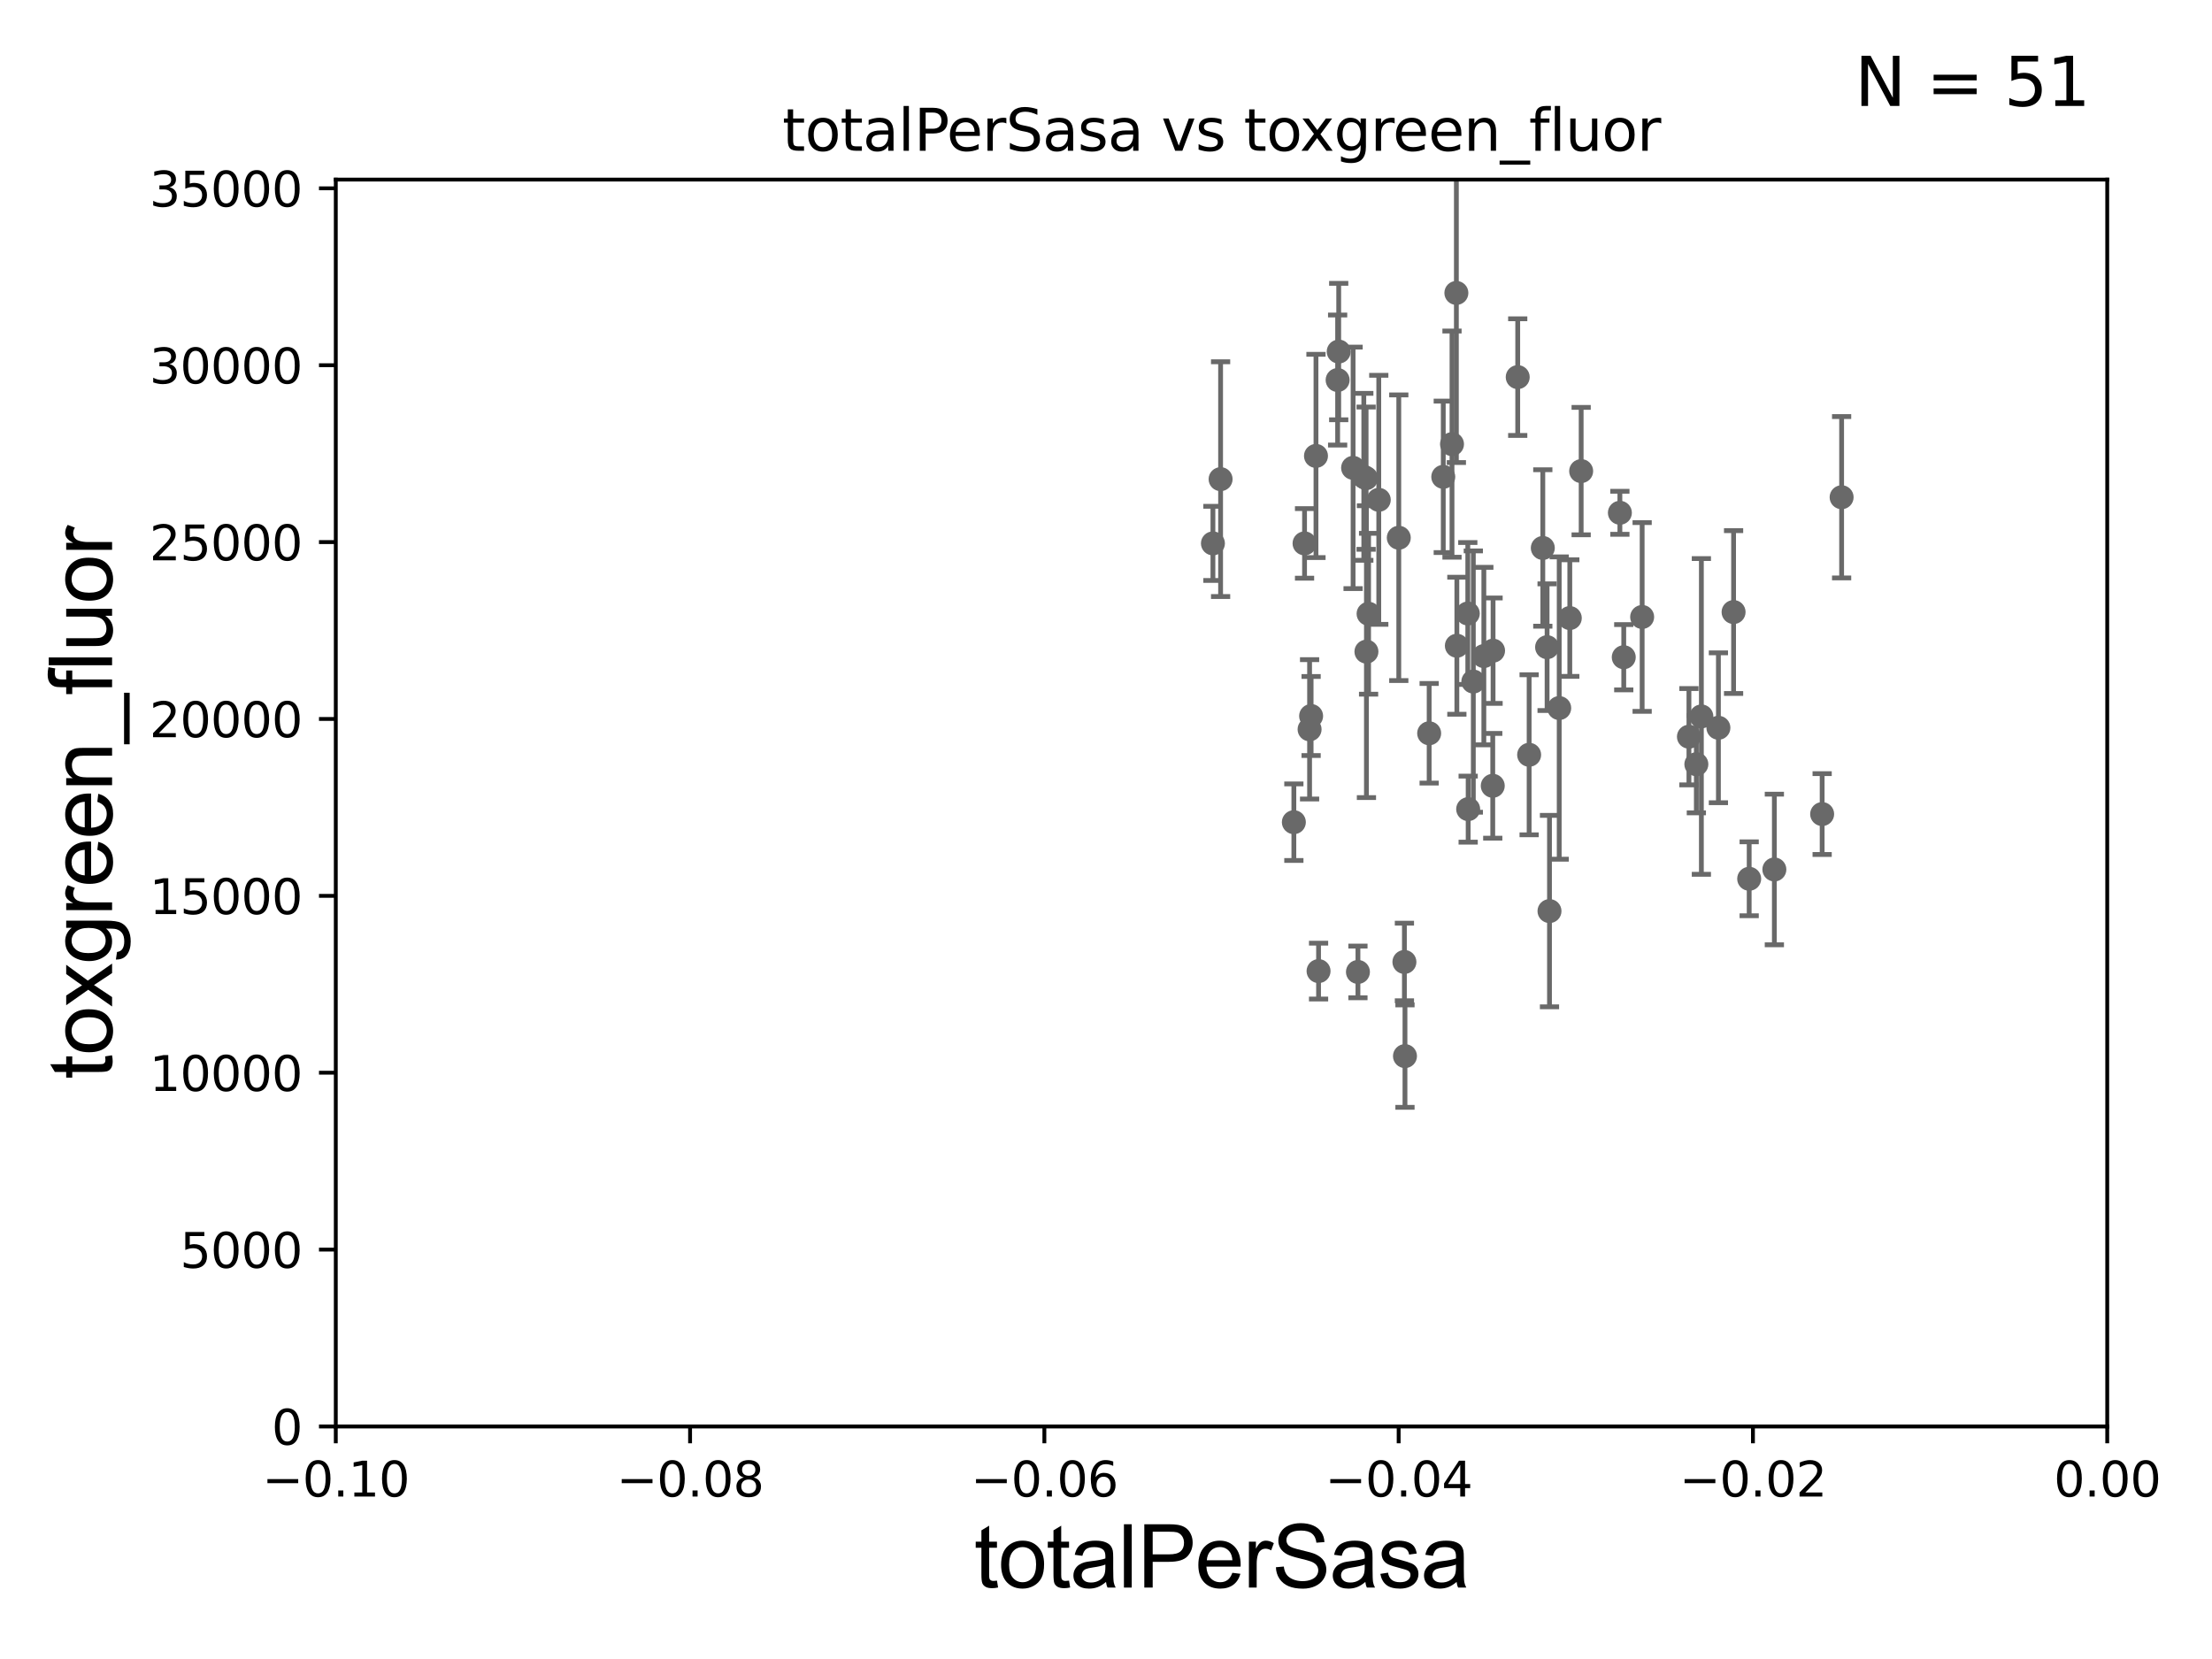 <?xml version="1.0" encoding="utf-8" standalone="no"?>
<!DOCTYPE svg PUBLIC "-//W3C//DTD SVG 1.1//EN"
  "http://www.w3.org/Graphics/SVG/1.1/DTD/svg11.dtd">
<svg xmlns:xlink="http://www.w3.org/1999/xlink" width="460.8pt" height="345.6pt" viewBox="0 0 460.8 345.6" xmlns="http://www.w3.org/2000/svg" version="1.1">
 <defs>
  <style type="text/css">*{stroke-linejoin: round; stroke-linecap: butt}</style>
 </defs>
 <g id="figure_1">
  <g id="patch_1">
   <path d="M 0 345.6 
L 460.8 345.6 
L 460.8 0 
L 0 0 
z
" style="fill: #ffffff"/>
  </g>
  <g id="axes_1">
   <g id="patch_2">
    <path d="M 69.95 297.16 
L 438.975 297.16 
L 438.975 37.411 
L 69.95 37.411 
z
" style="fill: #ffffff"/>
   </g>
   <g id="PathCollection_1">
    <defs>
     <path id="m5a553259d1" d="M 0 1.118 
C 0.297 1.118 0.581 1 0.791 0.791 
C 1 0.581 1.118 0.297 1.118 0 
C 1.118 -0.297 1 -0.581 0.791 -0.791 
C 0.581 -1 0.297 -1.118 0 -1.118 
C -0.297 -1.118 -0.581 -1 -0.791 -0.791 
C -1 -0.581 -1.118 -0.297 -1.118 0 
C -1.118 0.297 -1 0.581 -0.791 0.791 
C -0.581 1 -0.297 1.118 0 1.118 
z
" style="stroke: #696969"/>
    </defs>
    <g clip-path="url(#p3447920a43)">
     <use xlink:href="#m5a553259d1" x="252.675" y="113.199" style="fill: #696969; stroke: #696969"/>
     <use xlink:href="#m5a553259d1" x="274.681" y="202.296" style="fill: #696969; stroke: #696969"/>
     <use xlink:href="#m5a553259d1" x="327.017" y="128.754" style="fill: #696969; stroke: #696969"/>
     <use xlink:href="#m5a553259d1" x="305.769" y="127.804" style="fill: #696969; stroke: #696969"/>
     <use xlink:href="#m5a553259d1" x="297.72" y="152.757" style="fill: #696969; stroke: #696969"/>
     <use xlink:href="#m5a553259d1" x="302.479" y="92.52" style="fill: #696969; stroke: #696969"/>
     <use xlink:href="#m5a553259d1" x="309.111" y="136.674" style="fill: #696969; stroke: #696969"/>
     <use xlink:href="#m5a553259d1" x="310.968" y="163.697" style="fill: #696969; stroke: #696969"/>
     <use xlink:href="#m5a553259d1" x="321.395" y="114.153" style="fill: #696969; stroke: #696969"/>
     <use xlink:href="#m5a553259d1" x="322.788" y="189.796" style="fill: #696969; stroke: #696969"/>
     <use xlink:href="#m5a553259d1" x="322.287" y="134.821" style="fill: #696969; stroke: #696969"/>
     <use xlink:href="#m5a553259d1" x="338.257" y="136.912" style="fill: #696969; stroke: #696969"/>
     <use xlink:href="#m5a553259d1" x="329.384" y="98.139" style="fill: #696969; stroke: #696969"/>
     <use xlink:href="#m5a553259d1" x="311.033" y="135.545" style="fill: #696969; stroke: #696969"/>
     <use xlink:href="#m5a553259d1" x="305.846" y="168.556" style="fill: #696969; stroke: #696969"/>
     <use xlink:href="#m5a553259d1" x="324.813" y="147.5" style="fill: #696969; stroke: #696969"/>
     <use xlink:href="#m5a553259d1" x="357.976" y="151.608" style="fill: #696969; stroke: #696969"/>
     <use xlink:href="#m5a553259d1" x="354.427" y="149.245" style="fill: #696969; stroke: #696969"/>
     <use xlink:href="#m5a553259d1" x="342.09" y="128.528" style="fill: #696969; stroke: #696969"/>
     <use xlink:href="#m5a553259d1" x="351.835" y="153.471" style="fill: #696969; stroke: #696969"/>
     <use xlink:href="#m5a553259d1" x="369.632" y="181.126" style="fill: #696969; stroke: #696969"/>
     <use xlink:href="#m5a553259d1" x="364.387" y="183.067" style="fill: #696969; stroke: #696969"/>
     <use xlink:href="#m5a553259d1" x="353.381" y="159.204" style="fill: #696969; stroke: #696969"/>
     <use xlink:href="#m5a553259d1" x="361.137" y="127.504" style="fill: #696969; stroke: #696969"/>
     <use xlink:href="#m5a553259d1" x="379.587" y="169.586" style="fill: #696969; stroke: #696969"/>
     <use xlink:href="#m5a553259d1" x="316.169" y="78.559" style="fill: #696969; stroke: #696969"/>
     <use xlink:href="#m5a553259d1" x="292.565" y="200.396" style="fill: #696969; stroke: #696969"/>
     <use xlink:href="#m5a553259d1" x="318.547" y="157.235" style="fill: #696969; stroke: #696969"/>
     <use xlink:href="#m5a553259d1" x="254.273" y="99.816" style="fill: #696969; stroke: #696969"/>
     <use xlink:href="#m5a553259d1" x="274.142" y="94.978" style="fill: #696969; stroke: #696969"/>
     <use xlink:href="#m5a553259d1" x="272.811" y="151.933" style="fill: #696969; stroke: #696969"/>
     <use xlink:href="#m5a553259d1" x="271.761" y="113.2" style="fill: #696969; stroke: #696969"/>
     <use xlink:href="#m5a553259d1" x="278.653" y="79.167" style="fill: #696969; stroke: #696969"/>
     <use xlink:href="#m5a553259d1" x="284.105" y="99.328" style="fill: #696969; stroke: #696969"/>
     <use xlink:href="#m5a553259d1" x="284.585" y="99.614" style="fill: #696969; stroke: #696969"/>
     <use xlink:href="#m5a553259d1" x="273.129" y="149.157" style="fill: #696969; stroke: #696969"/>
     <use xlink:href="#m5a553259d1" x="306.92" y="141.982" style="fill: #696969; stroke: #696969"/>
     <use xlink:href="#m5a553259d1" x="303.491" y="134.52" style="fill: #696969; stroke: #696969"/>
     <use xlink:href="#m5a553259d1" x="278.878" y="73.236" style="fill: #696969; stroke: #696969"/>
     <use xlink:href="#m5a553259d1" x="292.682" y="220.006" style="fill: #696969; stroke: #696969"/>
     <use xlink:href="#m5a553259d1" x="300.659" y="99.335" style="fill: #696969; stroke: #696969"/>
     <use xlink:href="#m5a553259d1" x="287.223" y="104.123" style="fill: #696969; stroke: #696969"/>
     <use xlink:href="#m5a553259d1" x="337.451" y="106.821" style="fill: #696969; stroke: #696969"/>
     <use xlink:href="#m5a553259d1" x="281.874" y="97.461" style="fill: #696969; stroke: #696969"/>
     <use xlink:href="#m5a553259d1" x="303.389" y="61.025" style="fill: #696969; stroke: #696969"/>
     <use xlink:href="#m5a553259d1" x="284.653" y="135.749" style="fill: #696969; stroke: #696969"/>
     <use xlink:href="#m5a553259d1" x="282.884" y="202.474" style="fill: #696969; stroke: #696969"/>
     <use xlink:href="#m5a553259d1" x="291.393" y="112.022" style="fill: #696969; stroke: #696969"/>
     <use xlink:href="#m5a553259d1" x="269.535" y="171.276" style="fill: #696969; stroke: #696969"/>
     <use xlink:href="#m5a553259d1" x="285.101" y="127.858" style="fill: #696969; stroke: #696969"/>
     <use xlink:href="#m5a553259d1" x="383.643" y="103.583" style="fill: #696969; stroke: #696969"/>
    </g>
   </g>
   <g id="matplotlib.axis_1">
    <g id="xtick_1">
     <g id="line2d_1">
      <defs>
       <path id="m17c5c06081" d="M 0 0 
L 0 3.5 
" style="stroke: #000000; stroke-width: 0.8"/>
      </defs>
      <g>
       <use xlink:href="#m17c5c06081" x="69.95" y="297.16" style="stroke: #000000; stroke-width: 0.8"/>
      </g>
     </g>
     <g id="text_1">
      <!-- −0.10 -->
      <g transform="translate(54.627 311.758)scale(0.1 -0.1)">
       <defs>
        <path id="DejaVuSans-2212" d="M 678 2272 
L 4684 2272 
L 4684 1741 
L 678 1741 
L 678 2272 
z
" transform="scale(0.016)"/>
        <path id="DejaVuSans-30" d="M 2034 4250 
Q 1547 4250 1301 3770 
Q 1056 3291 1056 2328 
Q 1056 1369 1301 889 
Q 1547 409 2034 409 
Q 2525 409 2770 889 
Q 3016 1369 3016 2328 
Q 3016 3291 2770 3770 
Q 2525 4250 2034 4250 
z
M 2034 4750 
Q 2819 4750 3233 4129 
Q 3647 3509 3647 2328 
Q 3647 1150 3233 529 
Q 2819 -91 2034 -91 
Q 1250 -91 836 529 
Q 422 1150 422 2328 
Q 422 3509 836 4129 
Q 1250 4750 2034 4750 
z
" transform="scale(0.016)"/>
        <path id="DejaVuSans-2e" d="M 684 794 
L 1344 794 
L 1344 0 
L 684 0 
L 684 794 
z
" transform="scale(0.016)"/>
        <path id="DejaVuSans-31" d="M 794 531 
L 1825 531 
L 1825 4091 
L 703 3866 
L 703 4441 
L 1819 4666 
L 2450 4666 
L 2450 531 
L 3481 531 
L 3481 0 
L 794 0 
L 794 531 
z
" transform="scale(0.016)"/>
       </defs>
       <use xlink:href="#DejaVuSans-2212"/>
       <use xlink:href="#DejaVuSans-30" x="83.789"/>
       <use xlink:href="#DejaVuSans-2e" x="147.412"/>
       <use xlink:href="#DejaVuSans-31" x="179.199"/>
       <use xlink:href="#DejaVuSans-30" x="242.822"/>
      </g>
     </g>
    </g>
    <g id="xtick_2">
     <g id="line2d_2">
      <g>
       <use xlink:href="#m17c5c06081" x="143.755" y="297.16" style="stroke: #000000; stroke-width: 0.8"/>
      </g>
     </g>
     <g id="text_2">
      <!-- −0.08 -->
      <g transform="translate(128.432 311.758)scale(0.1 -0.1)">
       <defs>
        <path id="DejaVuSans-38" d="M 2034 2216 
Q 1584 2216 1326 1975 
Q 1069 1734 1069 1313 
Q 1069 891 1326 650 
Q 1584 409 2034 409 
Q 2484 409 2743 651 
Q 3003 894 3003 1313 
Q 3003 1734 2745 1975 
Q 2488 2216 2034 2216 
z
M 1403 2484 
Q 997 2584 770 2862 
Q 544 3141 544 3541 
Q 544 4100 942 4425 
Q 1341 4750 2034 4750 
Q 2731 4750 3128 4425 
Q 3525 4100 3525 3541 
Q 3525 3141 3298 2862 
Q 3072 2584 2669 2484 
Q 3125 2378 3379 2068 
Q 3634 1759 3634 1313 
Q 3634 634 3220 271 
Q 2806 -91 2034 -91 
Q 1263 -91 848 271 
Q 434 634 434 1313 
Q 434 1759 690 2068 
Q 947 2378 1403 2484 
z
M 1172 3481 
Q 1172 3119 1398 2916 
Q 1625 2713 2034 2713 
Q 2441 2713 2670 2916 
Q 2900 3119 2900 3481 
Q 2900 3844 2670 4047 
Q 2441 4250 2034 4250 
Q 1625 4250 1398 4047 
Q 1172 3844 1172 3481 
z
" transform="scale(0.016)"/>
       </defs>
       <use xlink:href="#DejaVuSans-2212"/>
       <use xlink:href="#DejaVuSans-30" x="83.789"/>
       <use xlink:href="#DejaVuSans-2e" x="147.412"/>
       <use xlink:href="#DejaVuSans-30" x="179.199"/>
       <use xlink:href="#DejaVuSans-38" x="242.822"/>
      </g>
     </g>
    </g>
    <g id="xtick_3">
     <g id="line2d_3">
      <g>
       <use xlink:href="#m17c5c06081" x="217.56" y="297.16" style="stroke: #000000; stroke-width: 0.8"/>
      </g>
     </g>
     <g id="text_3">
      <!-- −0.06 -->
      <g transform="translate(202.237 311.758)scale(0.1 -0.1)">
       <defs>
        <path id="DejaVuSans-36" d="M 2113 2584 
Q 1688 2584 1439 2293 
Q 1191 2003 1191 1497 
Q 1191 994 1439 701 
Q 1688 409 2113 409 
Q 2538 409 2786 701 
Q 3034 994 3034 1497 
Q 3034 2003 2786 2293 
Q 2538 2584 2113 2584 
z
M 3366 4563 
L 3366 3988 
Q 3128 4100 2886 4159 
Q 2644 4219 2406 4219 
Q 1781 4219 1451 3797 
Q 1122 3375 1075 2522 
Q 1259 2794 1537 2939 
Q 1816 3084 2150 3084 
Q 2853 3084 3261 2657 
Q 3669 2231 3669 1497 
Q 3669 778 3244 343 
Q 2819 -91 2113 -91 
Q 1303 -91 875 529 
Q 447 1150 447 2328 
Q 447 3434 972 4092 
Q 1497 4750 2381 4750 
Q 2619 4750 2861 4703 
Q 3103 4656 3366 4563 
z
" transform="scale(0.016)"/>
       </defs>
       <use xlink:href="#DejaVuSans-2212"/>
       <use xlink:href="#DejaVuSans-30" x="83.789"/>
       <use xlink:href="#DejaVuSans-2e" x="147.412"/>
       <use xlink:href="#DejaVuSans-30" x="179.199"/>
       <use xlink:href="#DejaVuSans-36" x="242.822"/>
      </g>
     </g>
    </g>
    <g id="xtick_4">
     <g id="line2d_4">
      <g>
       <use xlink:href="#m17c5c06081" x="291.365" y="297.16" style="stroke: #000000; stroke-width: 0.8"/>
      </g>
     </g>
     <g id="text_4">
      <!-- −0.04 -->
      <g transform="translate(276.042 311.758)scale(0.1 -0.1)">
       <defs>
        <path id="DejaVuSans-34" d="M 2419 4116 
L 825 1625 
L 2419 1625 
L 2419 4116 
z
M 2253 4666 
L 3047 4666 
L 3047 1625 
L 3713 1625 
L 3713 1100 
L 3047 1100 
L 3047 0 
L 2419 0 
L 2419 1100 
L 313 1100 
L 313 1709 
L 2253 4666 
z
" transform="scale(0.016)"/>
       </defs>
       <use xlink:href="#DejaVuSans-2212"/>
       <use xlink:href="#DejaVuSans-30" x="83.789"/>
       <use xlink:href="#DejaVuSans-2e" x="147.412"/>
       <use xlink:href="#DejaVuSans-30" x="179.199"/>
       <use xlink:href="#DejaVuSans-34" x="242.822"/>
      </g>
     </g>
    </g>
    <g id="xtick_5">
     <g id="line2d_5">
      <g>
       <use xlink:href="#m17c5c06081" x="365.17" y="297.16" style="stroke: #000000; stroke-width: 0.8"/>
      </g>
     </g>
     <g id="text_5">
      <!-- −0.02 -->
      <g transform="translate(349.847 311.758)scale(0.1 -0.1)">
       <defs>
        <path id="DejaVuSans-32" d="M 1228 531 
L 3431 531 
L 3431 0 
L 469 0 
L 469 531 
Q 828 903 1448 1529 
Q 2069 2156 2228 2338 
Q 2531 2678 2651 2914 
Q 2772 3150 2772 3378 
Q 2772 3750 2511 3984 
Q 2250 4219 1831 4219 
Q 1534 4219 1204 4116 
Q 875 4013 500 3803 
L 500 4441 
Q 881 4594 1212 4672 
Q 1544 4750 1819 4750 
Q 2544 4750 2975 4387 
Q 3406 4025 3406 3419 
Q 3406 3131 3298 2873 
Q 3191 2616 2906 2266 
Q 2828 2175 2409 1742 
Q 1991 1309 1228 531 
z
" transform="scale(0.016)"/>
       </defs>
       <use xlink:href="#DejaVuSans-2212"/>
       <use xlink:href="#DejaVuSans-30" x="83.789"/>
       <use xlink:href="#DejaVuSans-2e" x="147.412"/>
       <use xlink:href="#DejaVuSans-30" x="179.199"/>
       <use xlink:href="#DejaVuSans-32" x="242.822"/>
      </g>
     </g>
    </g>
    <g id="xtick_6">
     <g id="line2d_6">
      <g>
       <use xlink:href="#m17c5c06081" x="438.975" y="297.16" style="stroke: #000000; stroke-width: 0.8"/>
      </g>
     </g>
     <g id="text_6">
      <!-- 0.00 -->
      <g transform="translate(427.842 311.758)scale(0.1 -0.1)">
       <use xlink:href="#DejaVuSans-30"/>
       <use xlink:href="#DejaVuSans-2e" x="63.623"/>
       <use xlink:href="#DejaVuSans-30" x="95.41"/>
       <use xlink:href="#DejaVuSans-30" x="159.033"/>
      </g>
     </g>
    </g>
    <g id="text_7">
     <!-- totalPerSasa -->
     <g transform="translate(202.935 330.722)scale(0.18 -0.18)">
      <defs>
       <path id="ArialMT-74" d="M 1650 503 
L 1731 6 
Q 1494 -44 1306 -44 
Q 1000 -44 831 53 
Q 663 150 594 308 
Q 525 466 525 972 
L 525 2881 
L 113 2881 
L 113 3319 
L 525 3319 
L 525 4141 
L 1084 4478 
L 1084 3319 
L 1650 3319 
L 1650 2881 
L 1084 2881 
L 1084 941 
Q 1084 700 1114 631 
Q 1144 563 1211 522 
Q 1278 481 1403 481 
Q 1497 481 1650 503 
z
" transform="scale(0.016)"/>
       <path id="ArialMT-6f" d="M 213 1659 
Q 213 2581 725 3025 
Q 1153 3394 1769 3394 
Q 2453 3394 2887 2945 
Q 3322 2497 3322 1706 
Q 3322 1066 3130 698 
Q 2938 331 2570 128 
Q 2203 -75 1769 -75 
Q 1072 -75 642 372 
Q 213 819 213 1659 
z
M 791 1659 
Q 791 1022 1069 705 
Q 1347 388 1769 388 
Q 2188 388 2466 706 
Q 2744 1025 2744 1678 
Q 2744 2294 2464 2611 
Q 2184 2928 1769 2928 
Q 1347 2928 1069 2612 
Q 791 2297 791 1659 
z
" transform="scale(0.016)"/>
       <path id="ArialMT-61" d="M 2588 409 
Q 2275 144 1986 34 
Q 1697 -75 1366 -75 
Q 819 -75 525 192 
Q 231 459 231 875 
Q 231 1119 342 1320 
Q 453 1522 633 1644 
Q 813 1766 1038 1828 
Q 1203 1872 1538 1913 
Q 2219 1994 2541 2106 
Q 2544 2222 2544 2253 
Q 2544 2597 2384 2738 
Q 2169 2928 1744 2928 
Q 1347 2928 1158 2789 
Q 969 2650 878 2297 
L 328 2372 
Q 403 2725 575 2942 
Q 747 3159 1072 3276 
Q 1397 3394 1825 3394 
Q 2250 3394 2515 3294 
Q 2781 3194 2906 3042 
Q 3031 2891 3081 2659 
Q 3109 2516 3109 2141 
L 3109 1391 
Q 3109 606 3145 398 
Q 3181 191 3288 0 
L 2700 0 
Q 2613 175 2588 409 
z
M 2541 1666 
Q 2234 1541 1622 1453 
Q 1275 1403 1131 1340 
Q 988 1278 909 1158 
Q 831 1038 831 891 
Q 831 666 1001 516 
Q 1172 366 1500 366 
Q 1825 366 2078 508 
Q 2331 650 2450 897 
Q 2541 1088 2541 1459 
L 2541 1666 
z
" transform="scale(0.016)"/>
       <path id="ArialMT-6c" d="M 409 0 
L 409 4581 
L 972 4581 
L 972 0 
L 409 0 
z
" transform="scale(0.016)"/>
       <path id="ArialMT-50" d="M 494 0 
L 494 4581 
L 2222 4581 
Q 2678 4581 2919 4538 
Q 3256 4481 3484 4323 
Q 3713 4166 3852 3881 
Q 3991 3597 3991 3256 
Q 3991 2672 3619 2267 
Q 3247 1863 2275 1863 
L 1100 1863 
L 1100 0 
L 494 0 
z
M 1100 2403 
L 2284 2403 
Q 2872 2403 3119 2622 
Q 3366 2841 3366 3238 
Q 3366 3525 3220 3729 
Q 3075 3934 2838 4000 
Q 2684 4041 2272 4041 
L 1100 4041 
L 1100 2403 
z
" transform="scale(0.016)"/>
       <path id="ArialMT-65" d="M 2694 1069 
L 3275 997 
Q 3138 488 2766 206 
Q 2394 -75 1816 -75 
Q 1088 -75 661 373 
Q 234 822 234 1631 
Q 234 2469 665 2931 
Q 1097 3394 1784 3394 
Q 2450 3394 2872 2941 
Q 3294 2488 3294 1666 
Q 3294 1616 3291 1516 
L 816 1516 
Q 847 969 1125 678 
Q 1403 388 1819 388 
Q 2128 388 2347 550 
Q 2566 713 2694 1069 
z
M 847 1978 
L 2700 1978 
Q 2663 2397 2488 2606 
Q 2219 2931 1791 2931 
Q 1403 2931 1139 2672 
Q 875 2413 847 1978 
z
" transform="scale(0.016)"/>
       <path id="ArialMT-72" d="M 416 0 
L 416 3319 
L 922 3319 
L 922 2816 
Q 1116 3169 1280 3281 
Q 1444 3394 1641 3394 
Q 1925 3394 2219 3213 
L 2025 2691 
Q 1819 2813 1613 2813 
Q 1428 2813 1281 2702 
Q 1134 2591 1072 2394 
Q 978 2094 978 1738 
L 978 0 
L 416 0 
z
" transform="scale(0.016)"/>
       <path id="ArialMT-53" d="M 288 1472 
L 859 1522 
Q 900 1178 1048 958 
Q 1197 738 1509 602 
Q 1822 466 2213 466 
Q 2559 466 2825 569 
Q 3091 672 3220 851 
Q 3350 1031 3350 1244 
Q 3350 1459 3225 1620 
Q 3100 1781 2813 1891 
Q 2628 1963 1997 2114 
Q 1366 2266 1113 2400 
Q 784 2572 623 2826 
Q 463 3081 463 3397 
Q 463 3744 659 4045 
Q 856 4347 1234 4503 
Q 1613 4659 2075 4659 
Q 2584 4659 2973 4495 
Q 3363 4331 3572 4012 
Q 3781 3694 3797 3291 
L 3216 3247 
Q 3169 3681 2898 3903 
Q 2628 4125 2100 4125 
Q 1550 4125 1298 3923 
Q 1047 3722 1047 3438 
Q 1047 3191 1225 3031 
Q 1400 2872 2139 2705 
Q 2878 2538 3153 2413 
Q 3553 2228 3743 1945 
Q 3934 1663 3934 1294 
Q 3934 928 3725 604 
Q 3516 281 3123 101 
Q 2731 -78 2241 -78 
Q 1619 -78 1198 103 
Q 778 284 539 648 
Q 300 1013 288 1472 
z
" transform="scale(0.016)"/>
       <path id="ArialMT-73" d="M 197 991 
L 753 1078 
Q 800 744 1014 566 
Q 1228 388 1613 388 
Q 2000 388 2187 545 
Q 2375 703 2375 916 
Q 2375 1106 2209 1216 
Q 2094 1291 1634 1406 
Q 1016 1563 777 1677 
Q 538 1791 414 1992 
Q 291 2194 291 2438 
Q 291 2659 392 2848 
Q 494 3038 669 3163 
Q 800 3259 1026 3326 
Q 1253 3394 1513 3394 
Q 1903 3394 2198 3281 
Q 2494 3169 2634 2976 
Q 2775 2784 2828 2463 
L 2278 2388 
Q 2241 2644 2061 2787 
Q 1881 2931 1553 2931 
Q 1166 2931 1000 2803 
Q 834 2675 834 2503 
Q 834 2394 903 2306 
Q 972 2216 1119 2156 
Q 1203 2125 1616 2013 
Q 2213 1853 2448 1751 
Q 2684 1650 2818 1456 
Q 2953 1263 2953 975 
Q 2953 694 2789 445 
Q 2625 197 2315 61 
Q 2006 -75 1616 -75 
Q 969 -75 630 194 
Q 291 463 197 991 
z
" transform="scale(0.016)"/>
      </defs>
      <use xlink:href="#ArialMT-74"/>
      <use xlink:href="#ArialMT-6f" x="27.783"/>
      <use xlink:href="#ArialMT-74" x="83.398"/>
      <use xlink:href="#ArialMT-61" x="111.182"/>
      <use xlink:href="#ArialMT-6c" x="166.797"/>
      <use xlink:href="#ArialMT-50" x="189.014"/>
      <use xlink:href="#ArialMT-65" x="255.713"/>
      <use xlink:href="#ArialMT-72" x="311.328"/>
      <use xlink:href="#ArialMT-53" x="344.629"/>
      <use xlink:href="#ArialMT-61" x="411.328"/>
      <use xlink:href="#ArialMT-73" x="466.943"/>
      <use xlink:href="#ArialMT-61" x="516.943"/>
     </g>
    </g>
   </g>
   <g id="matplotlib.axis_2">
    <g id="ytick_1">
     <g id="line2d_7">
      <defs>
       <path id="ma7dd0d95a5" d="M 0 0 
L -3.5 0 
" style="stroke: #000000; stroke-width: 0.8"/>
      </defs>
      <g>
       <use xlink:href="#ma7dd0d95a5" x="69.95" y="297.16" style="stroke: #000000; stroke-width: 0.8"/>
      </g>
     </g>
     <g id="text_8">
      <!-- 0 -->
      <g transform="translate(56.587 300.959)scale(0.1 -0.1)">
       <use xlink:href="#DejaVuSans-30"/>
      </g>
     </g>
    </g>
    <g id="ytick_2">
     <g id="line2d_8">
      <g>
       <use xlink:href="#ma7dd0d95a5" x="69.95" y="260.313" style="stroke: #000000; stroke-width: 0.8"/>
      </g>
     </g>
     <g id="text_9">
      <!-- 5000 -->
      <g transform="translate(37.5 264.112)scale(0.1 -0.1)">
       <defs>
        <path id="DejaVuSans-35" d="M 691 4666 
L 3169 4666 
L 3169 4134 
L 1269 4134 
L 1269 2991 
Q 1406 3038 1543 3061 
Q 1681 3084 1819 3084 
Q 2600 3084 3056 2656 
Q 3513 2228 3513 1497 
Q 3513 744 3044 326 
Q 2575 -91 1722 -91 
Q 1428 -91 1123 -41 
Q 819 9 494 109 
L 494 744 
Q 775 591 1075 516 
Q 1375 441 1709 441 
Q 2250 441 2565 725 
Q 2881 1009 2881 1497 
Q 2881 1984 2565 2268 
Q 2250 2553 1709 2553 
Q 1456 2553 1204 2497 
Q 953 2441 691 2322 
L 691 4666 
z
" transform="scale(0.016)"/>
       </defs>
       <use xlink:href="#DejaVuSans-35"/>
       <use xlink:href="#DejaVuSans-30" x="63.623"/>
       <use xlink:href="#DejaVuSans-30" x="127.246"/>
       <use xlink:href="#DejaVuSans-30" x="190.869"/>
      </g>
     </g>
    </g>
    <g id="ytick_3">
     <g id="line2d_9">
      <g>
       <use xlink:href="#ma7dd0d95a5" x="69.95" y="223.467" style="stroke: #000000; stroke-width: 0.8"/>
      </g>
     </g>
     <g id="text_10">
      <!-- 10000 -->
      <g transform="translate(31.137 227.266)scale(0.1 -0.1)">
       <use xlink:href="#DejaVuSans-31"/>
       <use xlink:href="#DejaVuSans-30" x="63.623"/>
       <use xlink:href="#DejaVuSans-30" x="127.246"/>
       <use xlink:href="#DejaVuSans-30" x="190.869"/>
       <use xlink:href="#DejaVuSans-30" x="254.492"/>
      </g>
     </g>
    </g>
    <g id="ytick_4">
     <g id="line2d_10">
      <g>
       <use xlink:href="#ma7dd0d95a5" x="69.95" y="186.62" style="stroke: #000000; stroke-width: 0.8"/>
      </g>
     </g>
     <g id="text_11">
      <!-- 15000 -->
      <g transform="translate(31.137 190.419)scale(0.1 -0.1)">
       <use xlink:href="#DejaVuSans-31"/>
       <use xlink:href="#DejaVuSans-35" x="63.623"/>
       <use xlink:href="#DejaVuSans-30" x="127.246"/>
       <use xlink:href="#DejaVuSans-30" x="190.869"/>
       <use xlink:href="#DejaVuSans-30" x="254.492"/>
      </g>
     </g>
    </g>
    <g id="ytick_5">
     <g id="line2d_11">
      <g>
       <use xlink:href="#ma7dd0d95a5" x="69.95" y="149.773" style="stroke: #000000; stroke-width: 0.8"/>
      </g>
     </g>
     <g id="text_12">
      <!-- 20000 -->
      <g transform="translate(31.137 153.572)scale(0.1 -0.1)">
       <use xlink:href="#DejaVuSans-32"/>
       <use xlink:href="#DejaVuSans-30" x="63.623"/>
       <use xlink:href="#DejaVuSans-30" x="127.246"/>
       <use xlink:href="#DejaVuSans-30" x="190.869"/>
       <use xlink:href="#DejaVuSans-30" x="254.492"/>
      </g>
     </g>
    </g>
    <g id="ytick_6">
     <g id="line2d_12">
      <g>
       <use xlink:href="#ma7dd0d95a5" x="69.95" y="112.926" style="stroke: #000000; stroke-width: 0.8"/>
      </g>
     </g>
     <g id="text_13">
      <!-- 25000 -->
      <g transform="translate(31.137 116.726)scale(0.1 -0.1)">
       <use xlink:href="#DejaVuSans-32"/>
       <use xlink:href="#DejaVuSans-35" x="63.623"/>
       <use xlink:href="#DejaVuSans-30" x="127.246"/>
       <use xlink:href="#DejaVuSans-30" x="190.869"/>
       <use xlink:href="#DejaVuSans-30" x="254.492"/>
      </g>
     </g>
    </g>
    <g id="ytick_7">
     <g id="line2d_13">
      <g>
       <use xlink:href="#ma7dd0d95a5" x="69.95" y="76.08" style="stroke: #000000; stroke-width: 0.8"/>
      </g>
     </g>
     <g id="text_14">
      <!-- 30000 -->
      <g transform="translate(31.137 79.879)scale(0.1 -0.1)">
       <defs>
        <path id="DejaVuSans-33" d="M 2597 2516 
Q 3050 2419 3304 2112 
Q 3559 1806 3559 1356 
Q 3559 666 3084 287 
Q 2609 -91 1734 -91 
Q 1441 -91 1130 -33 
Q 819 25 488 141 
L 488 750 
Q 750 597 1062 519 
Q 1375 441 1716 441 
Q 2309 441 2620 675 
Q 2931 909 2931 1356 
Q 2931 1769 2642 2001 
Q 2353 2234 1838 2234 
L 1294 2234 
L 1294 2753 
L 1863 2753 
Q 2328 2753 2575 2939 
Q 2822 3125 2822 3475 
Q 2822 3834 2567 4026 
Q 2313 4219 1838 4219 
Q 1578 4219 1281 4162 
Q 984 4106 628 3988 
L 628 4550 
Q 988 4650 1302 4700 
Q 1616 4750 1894 4750 
Q 2613 4750 3031 4423 
Q 3450 4097 3450 3541 
Q 3450 3153 3228 2886 
Q 3006 2619 2597 2516 
z
" transform="scale(0.016)"/>
       </defs>
       <use xlink:href="#DejaVuSans-33"/>
       <use xlink:href="#DejaVuSans-30" x="63.623"/>
       <use xlink:href="#DejaVuSans-30" x="127.246"/>
       <use xlink:href="#DejaVuSans-30" x="190.869"/>
       <use xlink:href="#DejaVuSans-30" x="254.492"/>
      </g>
     </g>
    </g>
    <g id="ytick_8">
     <g id="line2d_14">
      <g>
       <use xlink:href="#ma7dd0d95a5" x="69.95" y="39.233" style="stroke: #000000; stroke-width: 0.8"/>
      </g>
     </g>
     <g id="text_15">
      <!-- 35000 -->
      <g transform="translate(31.137 43.032)scale(0.1 -0.1)">
       <use xlink:href="#DejaVuSans-33"/>
       <use xlink:href="#DejaVuSans-35" x="63.623"/>
       <use xlink:href="#DejaVuSans-30" x="127.246"/>
       <use xlink:href="#DejaVuSans-30" x="190.869"/>
       <use xlink:href="#DejaVuSans-30" x="254.492"/>
      </g>
     </g>
    </g>
    <g id="text_16">
     <!-- toxgreen_fluor -->
     <g transform="translate(23.349 224.818)rotate(-90)scale(0.18 -0.18)">
      <defs>
       <path id="ArialMT-78" d="M 47 0 
L 1259 1725 
L 138 3319 
L 841 3319 
L 1350 2541 
Q 1494 2319 1581 2169 
Q 1719 2375 1834 2534 
L 2394 3319 
L 3066 3319 
L 1919 1756 
L 3153 0 
L 2463 0 
L 1781 1031 
L 1600 1309 
L 728 0 
L 47 0 
z
" transform="scale(0.016)"/>
       <path id="ArialMT-67" d="M 319 -275 
L 866 -356 
Q 900 -609 1056 -725 
Q 1266 -881 1628 -881 
Q 2019 -881 2231 -725 
Q 2444 -569 2519 -288 
Q 2563 -116 2559 434 
Q 2191 0 1641 0 
Q 956 0 581 494 
Q 206 988 206 1678 
Q 206 2153 378 2554 
Q 550 2956 876 3175 
Q 1203 3394 1644 3394 
Q 2231 3394 2613 2919 
L 2613 3319 
L 3131 3319 
L 3131 450 
Q 3131 -325 2973 -648 
Q 2816 -972 2473 -1159 
Q 2131 -1347 1631 -1347 
Q 1038 -1347 672 -1080 
Q 306 -813 319 -275 
z
M 784 1719 
Q 784 1066 1043 766 
Q 1303 466 1694 466 
Q 2081 466 2343 764 
Q 2606 1063 2606 1700 
Q 2606 2309 2336 2618 
Q 2066 2928 1684 2928 
Q 1309 2928 1046 2623 
Q 784 2319 784 1719 
z
" transform="scale(0.016)"/>
       <path id="ArialMT-6e" d="M 422 0 
L 422 3319 
L 928 3319 
L 928 2847 
Q 1294 3394 1984 3394 
Q 2284 3394 2536 3286 
Q 2788 3178 2913 3003 
Q 3038 2828 3088 2588 
Q 3119 2431 3119 2041 
L 3119 0 
L 2556 0 
L 2556 2019 
Q 2556 2363 2490 2533 
Q 2425 2703 2258 2804 
Q 2091 2906 1866 2906 
Q 1506 2906 1245 2678 
Q 984 2450 984 1813 
L 984 0 
L 422 0 
z
" transform="scale(0.016)"/>
       <path id="ArialMT-5f" d="M -97 -1272 
L -97 -866 
L 3631 -866 
L 3631 -1272 
L -97 -1272 
z
" transform="scale(0.016)"/>
       <path id="ArialMT-66" d="M 556 0 
L 556 2881 
L 59 2881 
L 59 3319 
L 556 3319 
L 556 3672 
Q 556 4006 616 4169 
Q 697 4388 901 4523 
Q 1106 4659 1475 4659 
Q 1713 4659 2000 4603 
L 1916 4113 
Q 1741 4144 1584 4144 
Q 1328 4144 1222 4034 
Q 1116 3925 1116 3625 
L 1116 3319 
L 1763 3319 
L 1763 2881 
L 1116 2881 
L 1116 0 
L 556 0 
z
" transform="scale(0.016)"/>
       <path id="ArialMT-75" d="M 2597 0 
L 2597 488 
Q 2209 -75 1544 -75 
Q 1250 -75 995 37 
Q 741 150 617 320 
Q 494 491 444 738 
Q 409 903 409 1263 
L 409 3319 
L 972 3319 
L 972 1478 
Q 972 1038 1006 884 
Q 1059 663 1231 536 
Q 1403 409 1656 409 
Q 1909 409 2131 539 
Q 2353 669 2445 892 
Q 2538 1116 2538 1541 
L 2538 3319 
L 3100 3319 
L 3100 0 
L 2597 0 
z
" transform="scale(0.016)"/>
      </defs>
      <use xlink:href="#ArialMT-74"/>
      <use xlink:href="#ArialMT-6f" x="27.783"/>
      <use xlink:href="#ArialMT-78" x="83.398"/>
      <use xlink:href="#ArialMT-67" x="133.398"/>
      <use xlink:href="#ArialMT-72" x="189.014"/>
      <use xlink:href="#ArialMT-65" x="222.314"/>
      <use xlink:href="#ArialMT-65" x="277.93"/>
      <use xlink:href="#ArialMT-6e" x="333.545"/>
      <use xlink:href="#ArialMT-5f" x="389.16"/>
      <use xlink:href="#ArialMT-66" x="444.775"/>
      <use xlink:href="#ArialMT-6c" x="472.559"/>
      <use xlink:href="#ArialMT-75" x="494.775"/>
      <use xlink:href="#ArialMT-6f" x="550.391"/>
      <use xlink:href="#ArialMT-72" x="606.006"/>
     </g>
    </g>
   </g>
   <g id="LineCollection_1">
    <path d="M 252.675 120.924 
L 252.675 105.473 
" clip-path="url(#p3447920a43)" style="fill: none; stroke: #696969"/>
    <path d="M 274.681 208.116 
L 274.681 196.477 
" clip-path="url(#p3447920a43)" style="fill: none; stroke: #696969"/>
    <path d="M 327.017 140.897 
L 327.017 116.611 
" clip-path="url(#p3447920a43)" style="fill: none; stroke: #696969"/>
    <path d="M 305.769 142.585 
L 305.769 113.023 
" clip-path="url(#p3447920a43)" style="fill: none; stroke: #696969"/>
    <path d="M 297.72 163.132 
L 297.72 142.383 
" clip-path="url(#p3447920a43)" style="fill: none; stroke: #696969"/>
    <path d="M 302.479 116.081 
L 302.479 68.96 
" clip-path="url(#p3447920a43)" style="fill: none; stroke: #696969"/>
    <path d="M 309.111 155.162 
L 309.111 118.186 
" clip-path="url(#p3447920a43)" style="fill: none; stroke: #696969"/>
    <path d="M 310.968 174.604 
L 310.968 152.79 
" clip-path="url(#p3447920a43)" style="fill: none; stroke: #696969"/>
    <path d="M 321.395 130.45 
L 321.395 97.856 
" clip-path="url(#p3447920a43)" style="fill: none; stroke: #696969"/>
    <path d="M 322.788 209.736 
L 322.788 169.856 
" clip-path="url(#p3447920a43)" style="fill: none; stroke: #696969"/>
    <path d="M 322.287 148.013 
L 322.287 121.628 
" clip-path="url(#p3447920a43)" style="fill: none; stroke: #696969"/>
    <path d="M 338.257 143.717 
L 338.257 130.108 
" clip-path="url(#p3447920a43)" style="fill: none; stroke: #696969"/>
    <path d="M 329.384 111.411 
L 329.384 84.868 
" clip-path="url(#p3447920a43)" style="fill: none; stroke: #696969"/>
    <path d="M 311.033 146.524 
L 311.033 124.566 
" clip-path="url(#p3447920a43)" style="fill: none; stroke: #696969"/>
    <path d="M 305.846 175.436 
L 305.846 161.675 
" clip-path="url(#p3447920a43)" style="fill: none; stroke: #696969"/>
    <path d="M 324.813 178.987 
L 324.813 116.012 
" clip-path="url(#p3447920a43)" style="fill: none; stroke: #696969"/>
    <path d="M 357.976 167.218 
L 357.976 135.999 
" clip-path="url(#p3447920a43)" style="fill: none; stroke: #696969"/>
    <path d="M 354.427 182.133 
L 354.427 116.358 
" clip-path="url(#p3447920a43)" style="fill: none; stroke: #696969"/>
    <path d="M 342.09 148.187 
L 342.09 108.869 
" clip-path="url(#p3447920a43)" style="fill: none; stroke: #696969"/>
    <path d="M 351.835 163.505 
L 351.835 143.438 
" clip-path="url(#p3447920a43)" style="fill: none; stroke: #696969"/>
    <path d="M 369.632 196.817 
L 369.632 165.436 
" clip-path="url(#p3447920a43)" style="fill: none; stroke: #696969"/>
    <path d="M 364.387 190.762 
L 364.387 175.372 
" clip-path="url(#p3447920a43)" style="fill: none; stroke: #696969"/>
    <path d="M 353.381 169.327 
L 353.381 149.081 
" clip-path="url(#p3447920a43)" style="fill: none; stroke: #696969"/>
    <path d="M 361.137 144.466 
L 361.137 110.543 
" clip-path="url(#p3447920a43)" style="fill: none; stroke: #696969"/>
    <path d="M 379.587 178.005 
L 379.587 161.167 
" clip-path="url(#p3447920a43)" style="fill: none; stroke: #696969"/>
    <path d="M 316.169 90.71 
L 316.169 66.407 
" clip-path="url(#p3447920a43)" style="fill: none; stroke: #696969"/>
    <path d="M 292.565 208.478 
L 292.565 192.314 
" clip-path="url(#p3447920a43)" style="fill: none; stroke: #696969"/>
    <path d="M 318.547 173.908 
L 318.547 140.562 
" clip-path="url(#p3447920a43)" style="fill: none; stroke: #696969"/>
    <path d="M 254.273 124.269 
L 254.273 75.362 
" clip-path="url(#p3447920a43)" style="fill: none; stroke: #696969"/>
    <path d="M 274.142 116.151 
L 274.142 73.806 
" clip-path="url(#p3447920a43)" style="fill: none; stroke: #696969"/>
    <path d="M 272.811 166.451 
L 272.811 137.415 
" clip-path="url(#p3447920a43)" style="fill: none; stroke: #696969"/>
    <path d="M 271.761 120.445 
L 271.761 105.956 
" clip-path="url(#p3447920a43)" style="fill: none; stroke: #696969"/>
    <path d="M 278.653 92.714 
L 278.653 65.62 
" clip-path="url(#p3447920a43)" style="fill: none; stroke: #696969"/>
    <path d="M 284.105 116.714 
L 284.105 81.941 
" clip-path="url(#p3447920a43)" style="fill: none; stroke: #696969"/>
    <path d="M 284.585 114.436 
L 284.585 84.791 
" clip-path="url(#p3447920a43)" style="fill: none; stroke: #696969"/>
    <path d="M 273.129 157.392 
L 273.129 140.923 
" clip-path="url(#p3447920a43)" style="fill: none; stroke: #696969"/>
    <path d="M 306.92 169.197 
L 306.92 114.767 
" clip-path="url(#p3447920a43)" style="fill: none; stroke: #696969"/>
    <path d="M 303.491 148.791 
L 303.491 120.248 
" clip-path="url(#p3447920a43)" style="fill: none; stroke: #696969"/>
    <path d="M 278.878 87.444 
L 278.878 59.027 
" clip-path="url(#p3447920a43)" style="fill: none; stroke: #696969"/>
    <path d="M 292.682 230.674 
L 292.682 209.338 
" clip-path="url(#p3447920a43)" style="fill: none; stroke: #696969"/>
    <path d="M 300.659 115.11 
L 300.659 83.56 
" clip-path="url(#p3447920a43)" style="fill: none; stroke: #696969"/>
    <path d="M 287.223 130.062 
L 287.223 78.185 
" clip-path="url(#p3447920a43)" style="fill: none; stroke: #696969"/>
    <path d="M 337.451 111.305 
L 337.451 102.337 
" clip-path="url(#p3447920a43)" style="fill: none; stroke: #696969"/>
    <path d="M 281.874 122.618 
L 281.874 72.305 
" clip-path="url(#p3447920a43)" style="fill: none; stroke: #696969"/>
    <path d="M 303.389 96.355 
L 303.389 25.695 
" clip-path="url(#p3447920a43)" style="fill: none; stroke: #696969"/>
    <path d="M 284.653 166.151 
L 284.653 105.348 
" clip-path="url(#p3447920a43)" style="fill: none; stroke: #696969"/>
    <path d="M 282.884 207.86 
L 282.884 197.089 
" clip-path="url(#p3447920a43)" style="fill: none; stroke: #696969"/>
    <path d="M 291.393 141.774 
L 291.393 82.269 
" clip-path="url(#p3447920a43)" style="fill: none; stroke: #696969"/>
    <path d="M 269.535 179.252 
L 269.535 163.3 
" clip-path="url(#p3447920a43)" style="fill: none; stroke: #696969"/>
    <path d="M 285.101 144.611 
L 285.101 111.105 
" clip-path="url(#p3447920a43)" style="fill: none; stroke: #696969"/>
    <path d="M 383.643 120.391 
L 383.643 86.776 
" clip-path="url(#p3447920a43)" style="fill: none; stroke: #696969"/>
   </g>
   <g id="line2d_15">
    <defs>
     <path id="m6e283bda90" d="M 2 0 
L -2 -0 
" style="stroke: #696969"/>
    </defs>
    <g clip-path="url(#p3447920a43)">
     <use xlink:href="#m6e283bda90" x="252.675" y="120.924" style="fill: #696969; stroke: #696969"/>
     <use xlink:href="#m6e283bda90" x="274.681" y="208.116" style="fill: #696969; stroke: #696969"/>
     <use xlink:href="#m6e283bda90" x="327.017" y="140.897" style="fill: #696969; stroke: #696969"/>
     <use xlink:href="#m6e283bda90" x="305.769" y="142.585" style="fill: #696969; stroke: #696969"/>
     <use xlink:href="#m6e283bda90" x="297.72" y="163.132" style="fill: #696969; stroke: #696969"/>
     <use xlink:href="#m6e283bda90" x="302.479" y="116.081" style="fill: #696969; stroke: #696969"/>
     <use xlink:href="#m6e283bda90" x="309.111" y="155.162" style="fill: #696969; stroke: #696969"/>
     <use xlink:href="#m6e283bda90" x="310.968" y="174.604" style="fill: #696969; stroke: #696969"/>
     <use xlink:href="#m6e283bda90" x="321.395" y="130.45" style="fill: #696969; stroke: #696969"/>
     <use xlink:href="#m6e283bda90" x="322.788" y="209.736" style="fill: #696969; stroke: #696969"/>
     <use xlink:href="#m6e283bda90" x="322.287" y="148.013" style="fill: #696969; stroke: #696969"/>
     <use xlink:href="#m6e283bda90" x="338.257" y="143.717" style="fill: #696969; stroke: #696969"/>
     <use xlink:href="#m6e283bda90" x="329.384" y="111.411" style="fill: #696969; stroke: #696969"/>
     <use xlink:href="#m6e283bda90" x="311.033" y="146.524" style="fill: #696969; stroke: #696969"/>
     <use xlink:href="#m6e283bda90" x="305.846" y="175.436" style="fill: #696969; stroke: #696969"/>
     <use xlink:href="#m6e283bda90" x="324.813" y="178.987" style="fill: #696969; stroke: #696969"/>
     <use xlink:href="#m6e283bda90" x="357.976" y="167.218" style="fill: #696969; stroke: #696969"/>
     <use xlink:href="#m6e283bda90" x="354.427" y="182.133" style="fill: #696969; stroke: #696969"/>
     <use xlink:href="#m6e283bda90" x="342.09" y="148.187" style="fill: #696969; stroke: #696969"/>
     <use xlink:href="#m6e283bda90" x="351.835" y="163.505" style="fill: #696969; stroke: #696969"/>
     <use xlink:href="#m6e283bda90" x="369.632" y="196.817" style="fill: #696969; stroke: #696969"/>
     <use xlink:href="#m6e283bda90" x="364.387" y="190.762" style="fill: #696969; stroke: #696969"/>
     <use xlink:href="#m6e283bda90" x="353.381" y="169.327" style="fill: #696969; stroke: #696969"/>
     <use xlink:href="#m6e283bda90" x="361.137" y="144.466" style="fill: #696969; stroke: #696969"/>
     <use xlink:href="#m6e283bda90" x="379.587" y="178.005" style="fill: #696969; stroke: #696969"/>
     <use xlink:href="#m6e283bda90" x="316.169" y="90.71" style="fill: #696969; stroke: #696969"/>
     <use xlink:href="#m6e283bda90" x="292.565" y="208.478" style="fill: #696969; stroke: #696969"/>
     <use xlink:href="#m6e283bda90" x="318.547" y="173.908" style="fill: #696969; stroke: #696969"/>
     <use xlink:href="#m6e283bda90" x="254.273" y="124.269" style="fill: #696969; stroke: #696969"/>
     <use xlink:href="#m6e283bda90" x="274.142" y="116.151" style="fill: #696969; stroke: #696969"/>
     <use xlink:href="#m6e283bda90" x="272.811" y="166.451" style="fill: #696969; stroke: #696969"/>
     <use xlink:href="#m6e283bda90" x="271.761" y="120.445" style="fill: #696969; stroke: #696969"/>
     <use xlink:href="#m6e283bda90" x="278.653" y="92.714" style="fill: #696969; stroke: #696969"/>
     <use xlink:href="#m6e283bda90" x="284.105" y="116.714" style="fill: #696969; stroke: #696969"/>
     <use xlink:href="#m6e283bda90" x="284.585" y="114.436" style="fill: #696969; stroke: #696969"/>
     <use xlink:href="#m6e283bda90" x="273.129" y="157.392" style="fill: #696969; stroke: #696969"/>
     <use xlink:href="#m6e283bda90" x="306.92" y="169.197" style="fill: #696969; stroke: #696969"/>
     <use xlink:href="#m6e283bda90" x="303.491" y="148.791" style="fill: #696969; stroke: #696969"/>
     <use xlink:href="#m6e283bda90" x="278.878" y="87.444" style="fill: #696969; stroke: #696969"/>
     <use xlink:href="#m6e283bda90" x="292.682" y="230.674" style="fill: #696969; stroke: #696969"/>
     <use xlink:href="#m6e283bda90" x="300.659" y="115.11" style="fill: #696969; stroke: #696969"/>
     <use xlink:href="#m6e283bda90" x="287.223" y="130.062" style="fill: #696969; stroke: #696969"/>
     <use xlink:href="#m6e283bda90" x="337.451" y="111.305" style="fill: #696969; stroke: #696969"/>
     <use xlink:href="#m6e283bda90" x="281.874" y="122.618" style="fill: #696969; stroke: #696969"/>
     <use xlink:href="#m6e283bda90" x="303.389" y="96.355" style="fill: #696969; stroke: #696969"/>
     <use xlink:href="#m6e283bda90" x="284.653" y="166.151" style="fill: #696969; stroke: #696969"/>
     <use xlink:href="#m6e283bda90" x="282.884" y="207.86" style="fill: #696969; stroke: #696969"/>
     <use xlink:href="#m6e283bda90" x="291.393" y="141.774" style="fill: #696969; stroke: #696969"/>
     <use xlink:href="#m6e283bda90" x="269.535" y="179.252" style="fill: #696969; stroke: #696969"/>
     <use xlink:href="#m6e283bda90" x="285.101" y="144.611" style="fill: #696969; stroke: #696969"/>
     <use xlink:href="#m6e283bda90" x="383.643" y="120.391" style="fill: #696969; stroke: #696969"/>
    </g>
   </g>
   <g id="line2d_16">
    <g clip-path="url(#p3447920a43)">
     <use xlink:href="#m6e283bda90" x="252.675" y="105.473" style="fill: #696969; stroke: #696969"/>
     <use xlink:href="#m6e283bda90" x="274.681" y="196.477" style="fill: #696969; stroke: #696969"/>
     <use xlink:href="#m6e283bda90" x="327.017" y="116.611" style="fill: #696969; stroke: #696969"/>
     <use xlink:href="#m6e283bda90" x="305.769" y="113.023" style="fill: #696969; stroke: #696969"/>
     <use xlink:href="#m6e283bda90" x="297.72" y="142.383" style="fill: #696969; stroke: #696969"/>
     <use xlink:href="#m6e283bda90" x="302.479" y="68.96" style="fill: #696969; stroke: #696969"/>
     <use xlink:href="#m6e283bda90" x="309.111" y="118.186" style="fill: #696969; stroke: #696969"/>
     <use xlink:href="#m6e283bda90" x="310.968" y="152.79" style="fill: #696969; stroke: #696969"/>
     <use xlink:href="#m6e283bda90" x="321.395" y="97.856" style="fill: #696969; stroke: #696969"/>
     <use xlink:href="#m6e283bda90" x="322.788" y="169.856" style="fill: #696969; stroke: #696969"/>
     <use xlink:href="#m6e283bda90" x="322.287" y="121.628" style="fill: #696969; stroke: #696969"/>
     <use xlink:href="#m6e283bda90" x="338.257" y="130.108" style="fill: #696969; stroke: #696969"/>
     <use xlink:href="#m6e283bda90" x="329.384" y="84.868" style="fill: #696969; stroke: #696969"/>
     <use xlink:href="#m6e283bda90" x="311.033" y="124.566" style="fill: #696969; stroke: #696969"/>
     <use xlink:href="#m6e283bda90" x="305.846" y="161.675" style="fill: #696969; stroke: #696969"/>
     <use xlink:href="#m6e283bda90" x="324.813" y="116.012" style="fill: #696969; stroke: #696969"/>
     <use xlink:href="#m6e283bda90" x="357.976" y="135.999" style="fill: #696969; stroke: #696969"/>
     <use xlink:href="#m6e283bda90" x="354.427" y="116.358" style="fill: #696969; stroke: #696969"/>
     <use xlink:href="#m6e283bda90" x="342.09" y="108.869" style="fill: #696969; stroke: #696969"/>
     <use xlink:href="#m6e283bda90" x="351.835" y="143.438" style="fill: #696969; stroke: #696969"/>
     <use xlink:href="#m6e283bda90" x="369.632" y="165.436" style="fill: #696969; stroke: #696969"/>
     <use xlink:href="#m6e283bda90" x="364.387" y="175.372" style="fill: #696969; stroke: #696969"/>
     <use xlink:href="#m6e283bda90" x="353.381" y="149.081" style="fill: #696969; stroke: #696969"/>
     <use xlink:href="#m6e283bda90" x="361.137" y="110.543" style="fill: #696969; stroke: #696969"/>
     <use xlink:href="#m6e283bda90" x="379.587" y="161.167" style="fill: #696969; stroke: #696969"/>
     <use xlink:href="#m6e283bda90" x="316.169" y="66.407" style="fill: #696969; stroke: #696969"/>
     <use xlink:href="#m6e283bda90" x="292.565" y="192.314" style="fill: #696969; stroke: #696969"/>
     <use xlink:href="#m6e283bda90" x="318.547" y="140.562" style="fill: #696969; stroke: #696969"/>
     <use xlink:href="#m6e283bda90" x="254.273" y="75.362" style="fill: #696969; stroke: #696969"/>
     <use xlink:href="#m6e283bda90" x="274.142" y="73.806" style="fill: #696969; stroke: #696969"/>
     <use xlink:href="#m6e283bda90" x="272.811" y="137.415" style="fill: #696969; stroke: #696969"/>
     <use xlink:href="#m6e283bda90" x="271.761" y="105.956" style="fill: #696969; stroke: #696969"/>
     <use xlink:href="#m6e283bda90" x="278.653" y="65.62" style="fill: #696969; stroke: #696969"/>
     <use xlink:href="#m6e283bda90" x="284.105" y="81.941" style="fill: #696969; stroke: #696969"/>
     <use xlink:href="#m6e283bda90" x="284.585" y="84.791" style="fill: #696969; stroke: #696969"/>
     <use xlink:href="#m6e283bda90" x="273.129" y="140.923" style="fill: #696969; stroke: #696969"/>
     <use xlink:href="#m6e283bda90" x="306.92" y="114.767" style="fill: #696969; stroke: #696969"/>
     <use xlink:href="#m6e283bda90" x="303.491" y="120.248" style="fill: #696969; stroke: #696969"/>
     <use xlink:href="#m6e283bda90" x="278.878" y="59.027" style="fill: #696969; stroke: #696969"/>
     <use xlink:href="#m6e283bda90" x="292.682" y="209.338" style="fill: #696969; stroke: #696969"/>
     <use xlink:href="#m6e283bda90" x="300.659" y="83.56" style="fill: #696969; stroke: #696969"/>
     <use xlink:href="#m6e283bda90" x="287.223" y="78.185" style="fill: #696969; stroke: #696969"/>
     <use xlink:href="#m6e283bda90" x="337.451" y="102.337" style="fill: #696969; stroke: #696969"/>
     <use xlink:href="#m6e283bda90" x="281.874" y="72.305" style="fill: #696969; stroke: #696969"/>
     <use xlink:href="#m6e283bda90" x="303.389" y="25.695" style="fill: #696969; stroke: #696969"/>
     <use xlink:href="#m6e283bda90" x="284.653" y="105.348" style="fill: #696969; stroke: #696969"/>
     <use xlink:href="#m6e283bda90" x="282.884" y="197.089" style="fill: #696969; stroke: #696969"/>
     <use xlink:href="#m6e283bda90" x="291.393" y="82.269" style="fill: #696969; stroke: #696969"/>
     <use xlink:href="#m6e283bda90" x="269.535" y="163.3" style="fill: #696969; stroke: #696969"/>
     <use xlink:href="#m6e283bda90" x="285.101" y="111.105" style="fill: #696969; stroke: #696969"/>
     <use xlink:href="#m6e283bda90" x="383.643" y="86.776" style="fill: #696969; stroke: #696969"/>
    </g>
   </g>
   <g id="line2d_17">
    <defs>
     <path id="mde1637c11c" d="M 0 2 
C 0.53 2 1.039 1.789 1.414 1.414 
C 1.789 1.039 2 0.53 2 0 
C 2 -0.53 1.789 -1.039 1.414 -1.414 
C 1.039 -1.789 0.53 -2 0 -2 
C -0.53 -2 -1.039 -1.789 -1.414 -1.414 
C -1.789 -1.039 -2 -0.53 -2 0 
C -2 0.53 -1.789 1.039 -1.414 1.414 
C -1.039 1.789 -0.53 2 0 2 
z
" style="stroke: #696969"/>
    </defs>
    <g clip-path="url(#p3447920a43)">
     <use xlink:href="#mde1637c11c" x="252.675" y="113.199" style="fill: #696969; stroke: #696969"/>
     <use xlink:href="#mde1637c11c" x="274.681" y="202.296" style="fill: #696969; stroke: #696969"/>
     <use xlink:href="#mde1637c11c" x="327.017" y="128.754" style="fill: #696969; stroke: #696969"/>
     <use xlink:href="#mde1637c11c" x="305.769" y="127.804" style="fill: #696969; stroke: #696969"/>
     <use xlink:href="#mde1637c11c" x="297.72" y="152.757" style="fill: #696969; stroke: #696969"/>
     <use xlink:href="#mde1637c11c" x="302.479" y="92.52" style="fill: #696969; stroke: #696969"/>
     <use xlink:href="#mde1637c11c" x="309.111" y="136.674" style="fill: #696969; stroke: #696969"/>
     <use xlink:href="#mde1637c11c" x="310.968" y="163.697" style="fill: #696969; stroke: #696969"/>
     <use xlink:href="#mde1637c11c" x="321.395" y="114.153" style="fill: #696969; stroke: #696969"/>
     <use xlink:href="#mde1637c11c" x="322.788" y="189.796" style="fill: #696969; stroke: #696969"/>
     <use xlink:href="#mde1637c11c" x="322.287" y="134.821" style="fill: #696969; stroke: #696969"/>
     <use xlink:href="#mde1637c11c" x="338.257" y="136.912" style="fill: #696969; stroke: #696969"/>
     <use xlink:href="#mde1637c11c" x="329.384" y="98.139" style="fill: #696969; stroke: #696969"/>
     <use xlink:href="#mde1637c11c" x="311.033" y="135.545" style="fill: #696969; stroke: #696969"/>
     <use xlink:href="#mde1637c11c" x="305.846" y="168.556" style="fill: #696969; stroke: #696969"/>
     <use xlink:href="#mde1637c11c" x="324.813" y="147.5" style="fill: #696969; stroke: #696969"/>
     <use xlink:href="#mde1637c11c" x="357.976" y="151.608" style="fill: #696969; stroke: #696969"/>
     <use xlink:href="#mde1637c11c" x="354.427" y="149.245" style="fill: #696969; stroke: #696969"/>
     <use xlink:href="#mde1637c11c" x="342.09" y="128.528" style="fill: #696969; stroke: #696969"/>
     <use xlink:href="#mde1637c11c" x="351.835" y="153.471" style="fill: #696969; stroke: #696969"/>
     <use xlink:href="#mde1637c11c" x="369.632" y="181.126" style="fill: #696969; stroke: #696969"/>
     <use xlink:href="#mde1637c11c" x="364.387" y="183.067" style="fill: #696969; stroke: #696969"/>
     <use xlink:href="#mde1637c11c" x="353.381" y="159.204" style="fill: #696969; stroke: #696969"/>
     <use xlink:href="#mde1637c11c" x="361.137" y="127.504" style="fill: #696969; stroke: #696969"/>
     <use xlink:href="#mde1637c11c" x="379.587" y="169.586" style="fill: #696969; stroke: #696969"/>
     <use xlink:href="#mde1637c11c" x="316.169" y="78.559" style="fill: #696969; stroke: #696969"/>
     <use xlink:href="#mde1637c11c" x="292.565" y="200.396" style="fill: #696969; stroke: #696969"/>
     <use xlink:href="#mde1637c11c" x="318.547" y="157.235" style="fill: #696969; stroke: #696969"/>
     <use xlink:href="#mde1637c11c" x="254.273" y="99.816" style="fill: #696969; stroke: #696969"/>
     <use xlink:href="#mde1637c11c" x="274.142" y="94.978" style="fill: #696969; stroke: #696969"/>
     <use xlink:href="#mde1637c11c" x="272.811" y="151.933" style="fill: #696969; stroke: #696969"/>
     <use xlink:href="#mde1637c11c" x="271.761" y="113.2" style="fill: #696969; stroke: #696969"/>
     <use xlink:href="#mde1637c11c" x="278.653" y="79.167" style="fill: #696969; stroke: #696969"/>
     <use xlink:href="#mde1637c11c" x="284.105" y="99.328" style="fill: #696969; stroke: #696969"/>
     <use xlink:href="#mde1637c11c" x="284.585" y="99.614" style="fill: #696969; stroke: #696969"/>
     <use xlink:href="#mde1637c11c" x="273.129" y="149.157" style="fill: #696969; stroke: #696969"/>
     <use xlink:href="#mde1637c11c" x="306.92" y="141.982" style="fill: #696969; stroke: #696969"/>
     <use xlink:href="#mde1637c11c" x="303.491" y="134.52" style="fill: #696969; stroke: #696969"/>
     <use xlink:href="#mde1637c11c" x="278.878" y="73.236" style="fill: #696969; stroke: #696969"/>
     <use xlink:href="#mde1637c11c" x="292.682" y="220.006" style="fill: #696969; stroke: #696969"/>
     <use xlink:href="#mde1637c11c" x="300.659" y="99.335" style="fill: #696969; stroke: #696969"/>
     <use xlink:href="#mde1637c11c" x="287.223" y="104.123" style="fill: #696969; stroke: #696969"/>
     <use xlink:href="#mde1637c11c" x="337.451" y="106.821" style="fill: #696969; stroke: #696969"/>
     <use xlink:href="#mde1637c11c" x="281.874" y="97.461" style="fill: #696969; stroke: #696969"/>
     <use xlink:href="#mde1637c11c" x="303.389" y="61.025" style="fill: #696969; stroke: #696969"/>
     <use xlink:href="#mde1637c11c" x="284.653" y="135.749" style="fill: #696969; stroke: #696969"/>
     <use xlink:href="#mde1637c11c" x="282.884" y="202.474" style="fill: #696969; stroke: #696969"/>
     <use xlink:href="#mde1637c11c" x="291.393" y="112.022" style="fill: #696969; stroke: #696969"/>
     <use xlink:href="#mde1637c11c" x="269.535" y="171.276" style="fill: #696969; stroke: #696969"/>
     <use xlink:href="#mde1637c11c" x="285.101" y="127.858" style="fill: #696969; stroke: #696969"/>
     <use xlink:href="#mde1637c11c" x="383.643" y="103.583" style="fill: #696969; stroke: #696969"/>
    </g>
   </g>
   <g id="patch_3">
    <path d="M 69.95 297.16 
L 69.95 37.411 
" style="fill: none; stroke: #000000; stroke-width: 0.8; stroke-linejoin: miter; stroke-linecap: square"/>
   </g>
   <g id="patch_4">
    <path d="M 438.975 297.16 
L 438.975 37.411 
" style="fill: none; stroke: #000000; stroke-width: 0.8; stroke-linejoin: miter; stroke-linecap: square"/>
   </g>
   <g id="patch_5">
    <path d="M 69.95 297.16 
L 438.975 297.16 
" style="fill: none; stroke: #000000; stroke-width: 0.8; stroke-linejoin: miter; stroke-linecap: square"/>
   </g>
   <g id="patch_6">
    <path d="M 69.95 37.411 
L 438.975 37.411 
" style="fill: none; stroke: #000000; stroke-width: 0.8; stroke-linejoin: miter; stroke-linecap: square"/>
   </g>
   <g id="text_17">
    <!-- N = 51 -->
    <g transform="translate(386.366 22.074)scale(0.14 -0.14)">
     <defs>
      <path id="DejaVuSans-4e" d="M 628 4666 
L 1478 4666 
L 3547 763 
L 3547 4666 
L 4159 4666 
L 4159 0 
L 3309 0 
L 1241 3903 
L 1241 0 
L 628 0 
L 628 4666 
z
" transform="scale(0.016)"/>
      <path id="DejaVuSans-20" transform="scale(0.016)"/>
      <path id="DejaVuSans-3d" d="M 678 2906 
L 4684 2906 
L 4684 2381 
L 678 2381 
L 678 2906 
z
M 678 1631 
L 4684 1631 
L 4684 1100 
L 678 1100 
L 678 1631 
z
" transform="scale(0.016)"/>
     </defs>
     <use xlink:href="#DejaVuSans-4e"/>
     <use xlink:href="#DejaVuSans-20" x="74.805"/>
     <use xlink:href="#DejaVuSans-3d" x="106.592"/>
     <use xlink:href="#DejaVuSans-20" x="190.381"/>
     <use xlink:href="#DejaVuSans-35" x="222.168"/>
     <use xlink:href="#DejaVuSans-31" x="285.791"/>
    </g>
   </g>
   <g id="text_18">
    <!-- totalPerSasa vs toxgreen_fluor -->
    <g transform="translate(162.972 31.411)scale(0.12 -0.12)">
     <defs>
      <path id="DejaVuSans-74" d="M 1172 4494 
L 1172 3500 
L 2356 3500 
L 2356 3053 
L 1172 3053 
L 1172 1153 
Q 1172 725 1289 603 
Q 1406 481 1766 481 
L 2356 481 
L 2356 0 
L 1766 0 
Q 1100 0 847 248 
Q 594 497 594 1153 
L 594 3053 
L 172 3053 
L 172 3500 
L 594 3500 
L 594 4494 
L 1172 4494 
z
" transform="scale(0.016)"/>
      <path id="DejaVuSans-6f" d="M 1959 3097 
Q 1497 3097 1228 2736 
Q 959 2375 959 1747 
Q 959 1119 1226 758 
Q 1494 397 1959 397 
Q 2419 397 2687 759 
Q 2956 1122 2956 1747 
Q 2956 2369 2687 2733 
Q 2419 3097 1959 3097 
z
M 1959 3584 
Q 2709 3584 3137 3096 
Q 3566 2609 3566 1747 
Q 3566 888 3137 398 
Q 2709 -91 1959 -91 
Q 1206 -91 779 398 
Q 353 888 353 1747 
Q 353 2609 779 3096 
Q 1206 3584 1959 3584 
z
" transform="scale(0.016)"/>
      <path id="DejaVuSans-61" d="M 2194 1759 
Q 1497 1759 1228 1600 
Q 959 1441 959 1056 
Q 959 750 1161 570 
Q 1363 391 1709 391 
Q 2188 391 2477 730 
Q 2766 1069 2766 1631 
L 2766 1759 
L 2194 1759 
z
M 3341 1997 
L 3341 0 
L 2766 0 
L 2766 531 
Q 2569 213 2275 61 
Q 1981 -91 1556 -91 
Q 1019 -91 701 211 
Q 384 513 384 1019 
Q 384 1609 779 1909 
Q 1175 2209 1959 2209 
L 2766 2209 
L 2766 2266 
Q 2766 2663 2505 2880 
Q 2244 3097 1772 3097 
Q 1472 3097 1187 3025 
Q 903 2953 641 2809 
L 641 3341 
Q 956 3463 1253 3523 
Q 1550 3584 1831 3584 
Q 2591 3584 2966 3190 
Q 3341 2797 3341 1997 
z
" transform="scale(0.016)"/>
      <path id="DejaVuSans-6c" d="M 603 4863 
L 1178 4863 
L 1178 0 
L 603 0 
L 603 4863 
z
" transform="scale(0.016)"/>
      <path id="DejaVuSans-50" d="M 1259 4147 
L 1259 2394 
L 2053 2394 
Q 2494 2394 2734 2622 
Q 2975 2850 2975 3272 
Q 2975 3691 2734 3919 
Q 2494 4147 2053 4147 
L 1259 4147 
z
M 628 4666 
L 2053 4666 
Q 2838 4666 3239 4311 
Q 3641 3956 3641 3272 
Q 3641 2581 3239 2228 
Q 2838 1875 2053 1875 
L 1259 1875 
L 1259 0 
L 628 0 
L 628 4666 
z
" transform="scale(0.016)"/>
      <path id="DejaVuSans-65" d="M 3597 1894 
L 3597 1613 
L 953 1613 
Q 991 1019 1311 708 
Q 1631 397 2203 397 
Q 2534 397 2845 478 
Q 3156 559 3463 722 
L 3463 178 
Q 3153 47 2828 -22 
Q 2503 -91 2169 -91 
Q 1331 -91 842 396 
Q 353 884 353 1716 
Q 353 2575 817 3079 
Q 1281 3584 2069 3584 
Q 2775 3584 3186 3129 
Q 3597 2675 3597 1894 
z
M 3022 2063 
Q 3016 2534 2758 2815 
Q 2500 3097 2075 3097 
Q 1594 3097 1305 2825 
Q 1016 2553 972 2059 
L 3022 2063 
z
" transform="scale(0.016)"/>
      <path id="DejaVuSans-72" d="M 2631 2963 
Q 2534 3019 2420 3045 
Q 2306 3072 2169 3072 
Q 1681 3072 1420 2755 
Q 1159 2438 1159 1844 
L 1159 0 
L 581 0 
L 581 3500 
L 1159 3500 
L 1159 2956 
Q 1341 3275 1631 3429 
Q 1922 3584 2338 3584 
Q 2397 3584 2469 3576 
Q 2541 3569 2628 3553 
L 2631 2963 
z
" transform="scale(0.016)"/>
      <path id="DejaVuSans-53" d="M 3425 4513 
L 3425 3897 
Q 3066 4069 2747 4153 
Q 2428 4238 2131 4238 
Q 1616 4238 1336 4038 
Q 1056 3838 1056 3469 
Q 1056 3159 1242 3001 
Q 1428 2844 1947 2747 
L 2328 2669 
Q 3034 2534 3370 2195 
Q 3706 1856 3706 1288 
Q 3706 609 3251 259 
Q 2797 -91 1919 -91 
Q 1588 -91 1214 -16 
Q 841 59 441 206 
L 441 856 
Q 825 641 1194 531 
Q 1563 422 1919 422 
Q 2459 422 2753 634 
Q 3047 847 3047 1241 
Q 3047 1584 2836 1778 
Q 2625 1972 2144 2069 
L 1759 2144 
Q 1053 2284 737 2584 
Q 422 2884 422 3419 
Q 422 4038 858 4394 
Q 1294 4750 2059 4750 
Q 2388 4750 2728 4690 
Q 3069 4631 3425 4513 
z
" transform="scale(0.016)"/>
      <path id="DejaVuSans-73" d="M 2834 3397 
L 2834 2853 
Q 2591 2978 2328 3040 
Q 2066 3103 1784 3103 
Q 1356 3103 1142 2972 
Q 928 2841 928 2578 
Q 928 2378 1081 2264 
Q 1234 2150 1697 2047 
L 1894 2003 
Q 2506 1872 2764 1633 
Q 3022 1394 3022 966 
Q 3022 478 2636 193 
Q 2250 -91 1575 -91 
Q 1294 -91 989 -36 
Q 684 19 347 128 
L 347 722 
Q 666 556 975 473 
Q 1284 391 1588 391 
Q 1994 391 2212 530 
Q 2431 669 2431 922 
Q 2431 1156 2273 1281 
Q 2116 1406 1581 1522 
L 1381 1569 
Q 847 1681 609 1914 
Q 372 2147 372 2553 
Q 372 3047 722 3315 
Q 1072 3584 1716 3584 
Q 2034 3584 2315 3537 
Q 2597 3491 2834 3397 
z
" transform="scale(0.016)"/>
      <path id="DejaVuSans-76" d="M 191 3500 
L 800 3500 
L 1894 563 
L 2988 3500 
L 3597 3500 
L 2284 0 
L 1503 0 
L 191 3500 
z
" transform="scale(0.016)"/>
      <path id="DejaVuSans-78" d="M 3513 3500 
L 2247 1797 
L 3578 0 
L 2900 0 
L 1881 1375 
L 863 0 
L 184 0 
L 1544 1831 
L 300 3500 
L 978 3500 
L 1906 2253 
L 2834 3500 
L 3513 3500 
z
" transform="scale(0.016)"/>
      <path id="DejaVuSans-67" d="M 2906 1791 
Q 2906 2416 2648 2759 
Q 2391 3103 1925 3103 
Q 1463 3103 1205 2759 
Q 947 2416 947 1791 
Q 947 1169 1205 825 
Q 1463 481 1925 481 
Q 2391 481 2648 825 
Q 2906 1169 2906 1791 
z
M 3481 434 
Q 3481 -459 3084 -895 
Q 2688 -1331 1869 -1331 
Q 1566 -1331 1297 -1286 
Q 1028 -1241 775 -1147 
L 775 -588 
Q 1028 -725 1275 -790 
Q 1522 -856 1778 -856 
Q 2344 -856 2625 -561 
Q 2906 -266 2906 331 
L 2906 616 
Q 2728 306 2450 153 
Q 2172 0 1784 0 
Q 1141 0 747 490 
Q 353 981 353 1791 
Q 353 2603 747 3093 
Q 1141 3584 1784 3584 
Q 2172 3584 2450 3431 
Q 2728 3278 2906 2969 
L 2906 3500 
L 3481 3500 
L 3481 434 
z
" transform="scale(0.016)"/>
      <path id="DejaVuSans-6e" d="M 3513 2113 
L 3513 0 
L 2938 0 
L 2938 2094 
Q 2938 2591 2744 2837 
Q 2550 3084 2163 3084 
Q 1697 3084 1428 2787 
Q 1159 2491 1159 1978 
L 1159 0 
L 581 0 
L 581 3500 
L 1159 3500 
L 1159 2956 
Q 1366 3272 1645 3428 
Q 1925 3584 2291 3584 
Q 2894 3584 3203 3211 
Q 3513 2838 3513 2113 
z
" transform="scale(0.016)"/>
      <path id="DejaVuSans-5f" d="M 3263 -1063 
L 3263 -1509 
L -63 -1509 
L -63 -1063 
L 3263 -1063 
z
" transform="scale(0.016)"/>
      <path id="DejaVuSans-66" d="M 2375 4863 
L 2375 4384 
L 1825 4384 
Q 1516 4384 1395 4259 
Q 1275 4134 1275 3809 
L 1275 3500 
L 2222 3500 
L 2222 3053 
L 1275 3053 
L 1275 0 
L 697 0 
L 697 3053 
L 147 3053 
L 147 3500 
L 697 3500 
L 697 3744 
Q 697 4328 969 4595 
Q 1241 4863 1831 4863 
L 2375 4863 
z
" transform="scale(0.016)"/>
      <path id="DejaVuSans-75" d="M 544 1381 
L 544 3500 
L 1119 3500 
L 1119 1403 
Q 1119 906 1312 657 
Q 1506 409 1894 409 
Q 2359 409 2629 706 
Q 2900 1003 2900 1516 
L 2900 3500 
L 3475 3500 
L 3475 0 
L 2900 0 
L 2900 538 
Q 2691 219 2414 64 
Q 2138 -91 1772 -91 
Q 1169 -91 856 284 
Q 544 659 544 1381 
z
M 1991 3584 
L 1991 3584 
z
" transform="scale(0.016)"/>
     </defs>
     <use xlink:href="#DejaVuSans-74"/>
     <use xlink:href="#DejaVuSans-6f" x="39.209"/>
     <use xlink:href="#DejaVuSans-74" x="100.391"/>
     <use xlink:href="#DejaVuSans-61" x="139.6"/>
     <use xlink:href="#DejaVuSans-6c" x="200.879"/>
     <use xlink:href="#DejaVuSans-50" x="228.662"/>
     <use xlink:href="#DejaVuSans-65" x="285.34"/>
     <use xlink:href="#DejaVuSans-72" x="346.863"/>
     <use xlink:href="#DejaVuSans-53" x="387.977"/>
     <use xlink:href="#DejaVuSans-61" x="451.453"/>
     <use xlink:href="#DejaVuSans-73" x="512.732"/>
     <use xlink:href="#DejaVuSans-61" x="564.832"/>
     <use xlink:href="#DejaVuSans-20" x="626.111"/>
     <use xlink:href="#DejaVuSans-76" x="657.898"/>
     <use xlink:href="#DejaVuSans-73" x="717.078"/>
     <use xlink:href="#DejaVuSans-20" x="769.178"/>
     <use xlink:href="#DejaVuSans-74" x="800.965"/>
     <use xlink:href="#DejaVuSans-6f" x="840.174"/>
     <use xlink:href="#DejaVuSans-78" x="898.23"/>
     <use xlink:href="#DejaVuSans-67" x="957.41"/>
     <use xlink:href="#DejaVuSans-72" x="1020.887"/>
     <use xlink:href="#DejaVuSans-65" x="1059.75"/>
     <use xlink:href="#DejaVuSans-65" x="1121.273"/>
     <use xlink:href="#DejaVuSans-6e" x="1182.797"/>
     <use xlink:href="#DejaVuSans-5f" x="1246.176"/>
     <use xlink:href="#DejaVuSans-66" x="1296.176"/>
     <use xlink:href="#DejaVuSans-6c" x="1331.381"/>
     <use xlink:href="#DejaVuSans-75" x="1359.164"/>
     <use xlink:href="#DejaVuSans-6f" x="1422.543"/>
     <use xlink:href="#DejaVuSans-72" x="1483.725"/>
    </g>
   </g>
  </g>
 </g>
 <defs>
  <clipPath id="p3447920a43">
   <rect x="69.95" y="37.411" width="369.025" height="259.749"/>
  </clipPath>
 </defs>
</svg>
